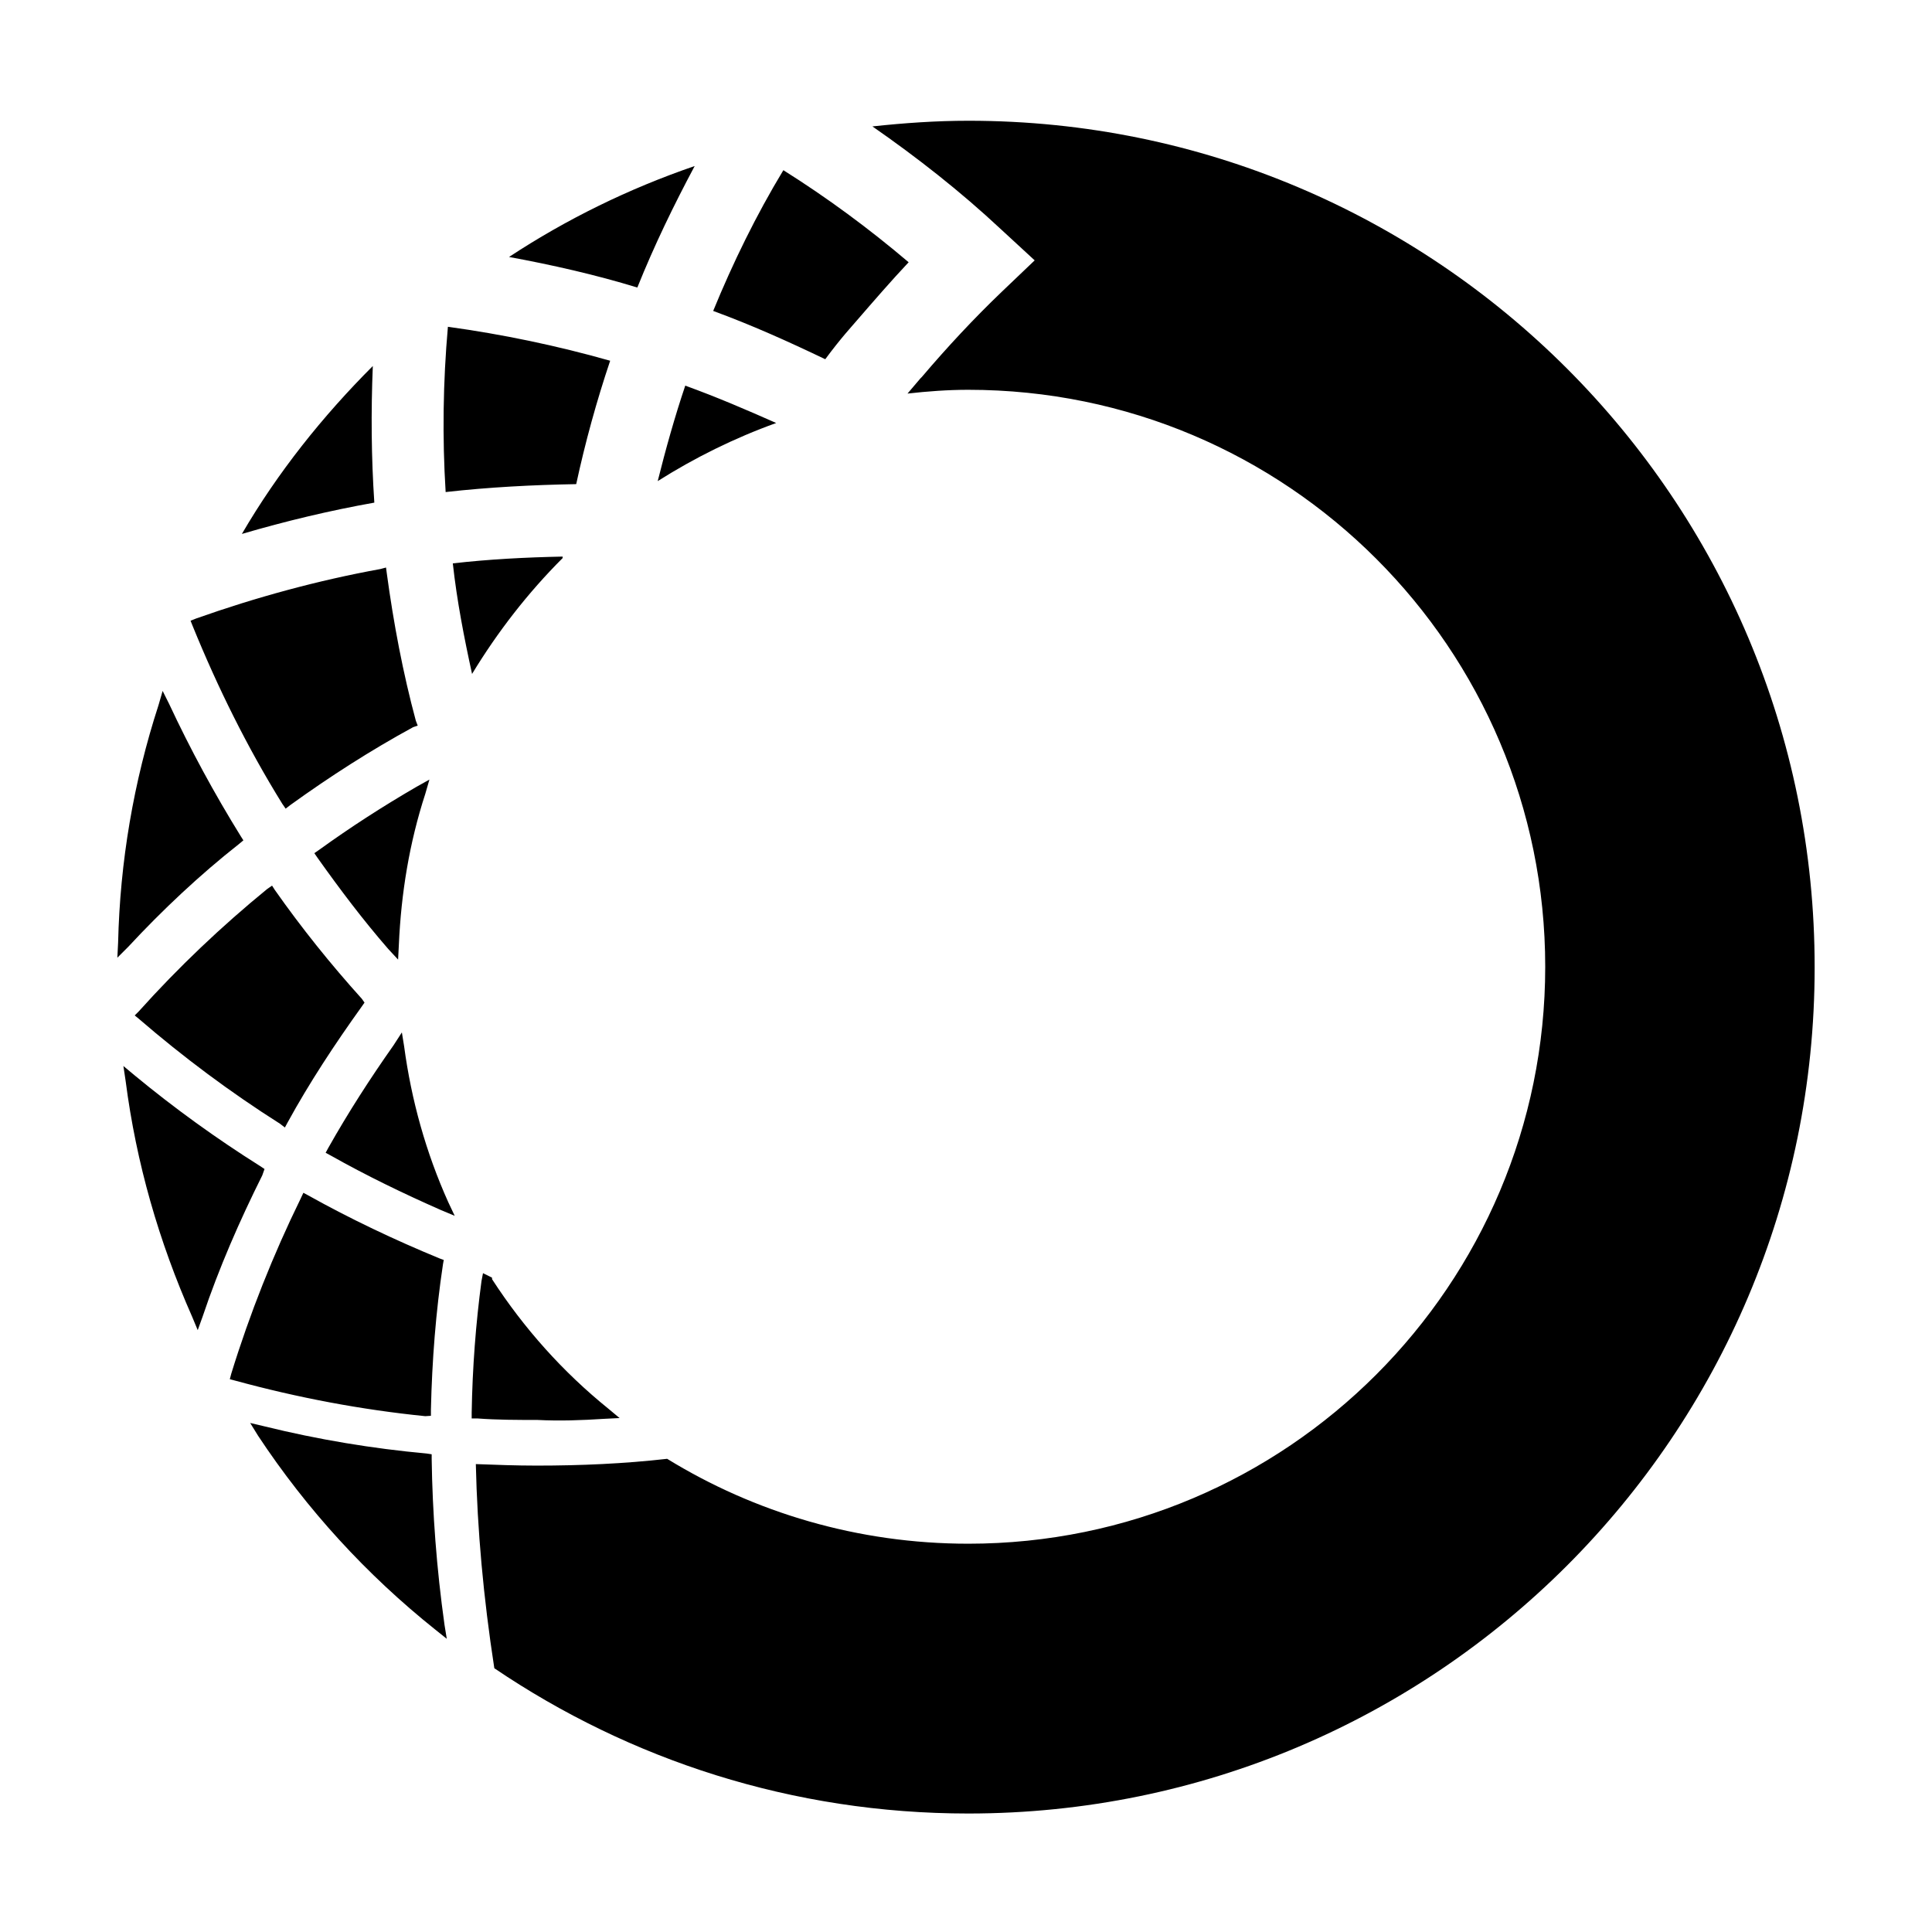 <?xml version="1.0" encoding="utf-8"?>
<!-- Generator: Adobe Illustrator 22.1.0, SVG Export Plug-In . SVG Version: 6.00 Build 0)  -->
<svg version="1.1" id="Layer_1" xmlns="http://www.w3.org/2000/svg" xmlns:xlink="http://www.w3.org/1999/xlink" x="0px" y="0px"
	 viewBox="0 0 512 512" style="enable-background:new 0 0 512 512;" xml:space="preserve">
<g>
	<title>anaconda</title>
	<g>
		<path d="M112.7,375.3c-16.9-1.7-33.8-4.9-50.3-9.4l-1.5-0.4l0.4-1.5c4.9-15.9,11.1-31.5,18.4-46.4l0.7-1.5l1.3,0.7
			c11.1,6.2,22.9,11.8,34.8,16.7l1.1,0.4l-0.2,1.1c-1.9,12.6-2.9,25.5-3.2,38.5v1.7L112.7,375.3z M149.1,147.9v-0.4
			c-9.8,0.2-19.5,0.7-29.1,1.8c1.1,10,3,19.7,5.1,29.3C131.9,167.4,139.9,157.1,149.1,147.9L149.1,147.9z M114.4,386.7v-1.3
			l-1.3-0.2c-14.3-1.3-28.8-3.7-43-7.2l-3.8-0.9l2.1,3.4c12.9,19.5,28.7,36.8,47,51.4l3,2.4l-0.6-3.7
			C115.7,415.7,114.6,400.8,114.4,386.7z M184.1,44c-17.5,6-34,14.1-49.2,24.1c11.4,2.1,22.9,4.7,34,8.1
			C173.4,65,178.5,54.5,184.1,44z M256.7,32c-8.7,0-17.1,0.6-25.5,1.5c11.8,8.2,23.3,17.2,34,27.2l9,8.3l-8.8,8.4
			c-7.3,7-14.3,14.5-21.1,22.5l-0.4,0.4c0,0-1.3,1.5-3.4,4c5.3-0.6,10.7-1,16.1-1c84.4,0,152.9,68.4,152.9,152.9
			c0,84.3-68.4,152.9-152.9,152.9c-29.3,0-56.7-8.3-79.8-22.5c-11.4,1.3-22.9,1.8-34.6,1.8c-5.4,0-10.7-0.2-16.1-0.4
			c0.4,17.5,2,35.3,4.9,54.1c35.9,24.3,79,38.5,125.6,38.5c124,0,224.3-100.4,224.3-224.2C481,132.5,380.7,32,256.7,32L256.7,32z
			 M227.1,84.9c4.5-5.2,9-10.4,13.7-15.4c-10.6-9-21.6-17.1-33.2-24.4c-7.2,11.9-13.4,24.6-18.6,37.3c10.1,3.7,19.9,8.1,29.7,12.8
			C222.9,89.5,226.1,86.1,227.1,84.9L227.1,84.9z M74.8,213l0.9,1.3l1.3-1c10.4-7.5,21.3-14.5,32.5-20.6l1.2-0.4l-0.5-1.3
			c-3.4-12.6-5.9-25.8-7.7-39.1l-0.2-1.5l-1.5,0.4c-16.5,3-33,7.5-48.8,13.1l-1.5,0.6l0.6,1.5C57.7,182.2,65.5,198,74.8,213z
			 M72.1,234.7l-1.3,0.9c-12,9.8-23.5,20.7-34,32.4l-1.1,1.1l1.1,0.9c11.7,10.1,24.3,19.5,37.4,27.8l1.3,1l0.7-1.3
			c5.8-10.6,12.6-20.9,19.7-30.8l0.7-1l-0.7-1c-8.3-9.2-16-18.8-23.1-28.9L72.1,234.7z M160.2,376l4-0.2l-3-2.5
			c-12-9.7-22.3-21.2-30.8-34.3v-0.4l-2.4-1.2l-0.4,2.1c-1.5,11.2-2.4,22.9-2.6,34.9v1.5h1.5c5.2,0.4,10.7,0.4,15.9,0.4
			C148.2,376.6,154.1,376.4,160.2,376L160.2,376z M152.7,128.3c2.4-11.1,5.4-22,9-32.7c-14.1-4-28.5-7-43-9
			c-1.3,14.7-1.5,29.3-0.6,43.8C129.6,129.1,141.3,128.5,152.7,128.3L152.7,128.3z M174.3,127.5c9.8-6.2,20.3-11.4,31.4-15.4
			c-7.9-3.5-15.8-6.9-24.1-9.9C178.8,110.5,176.4,119.1,174.3,127.5z M70.1,309.8l-1.2-0.8c-11.6-7.3-22.8-15.4-33.2-24l-3-2.5
			l0.6,4c2.8,21.7,8.8,42.5,17.6,62.4l1.5,3.6l1.3-3.6c4.3-12.8,9.8-25.4,15.8-37.4L70.1,309.8z M98.8,97
			c-13.3,13.3-25.2,28.2-34.7,44.5c11.6-3.4,23.3-6.2,35.1-8.3C98.4,121.2,98.3,109.2,98.8,97z M105.5,254.3l0.2-3.9
			c0.6-13.7,2.8-27.1,7-40l1.1-3.8l-3.4,1.9c-8.8,5.1-17.5,10.7-25.8,16.7l-1.3,0.9l0.9,1.3c5.9,8.3,12,16.4,18.7,24.1L105.5,254.3z
			 M107.1,277.3l-0.6-3.7l-2.2,3.4c-6.2,8.8-12,17.8-17.3,27.2l-0.7,1.3l1.3,0.7c9.4,5.3,19.3,10.1,29.3,14.5l3.6,1.5l-1.7-3.6
			C112.9,305.5,109,291.5,107.1,277.3L107.1,277.3z M63.3,223.7l1.2-1l-0.7-1.1c-7-11.3-13.4-23.1-19-35.1l-1.7-3.4l-1.1,3.8
			c-6.6,20.3-10.2,41.5-10.7,62.9l-0.2,4l2.9-2.9C43,241.2,53,231.8,63.3,223.7L63.3,223.7z"/>
	</g>
</g>
</svg>
